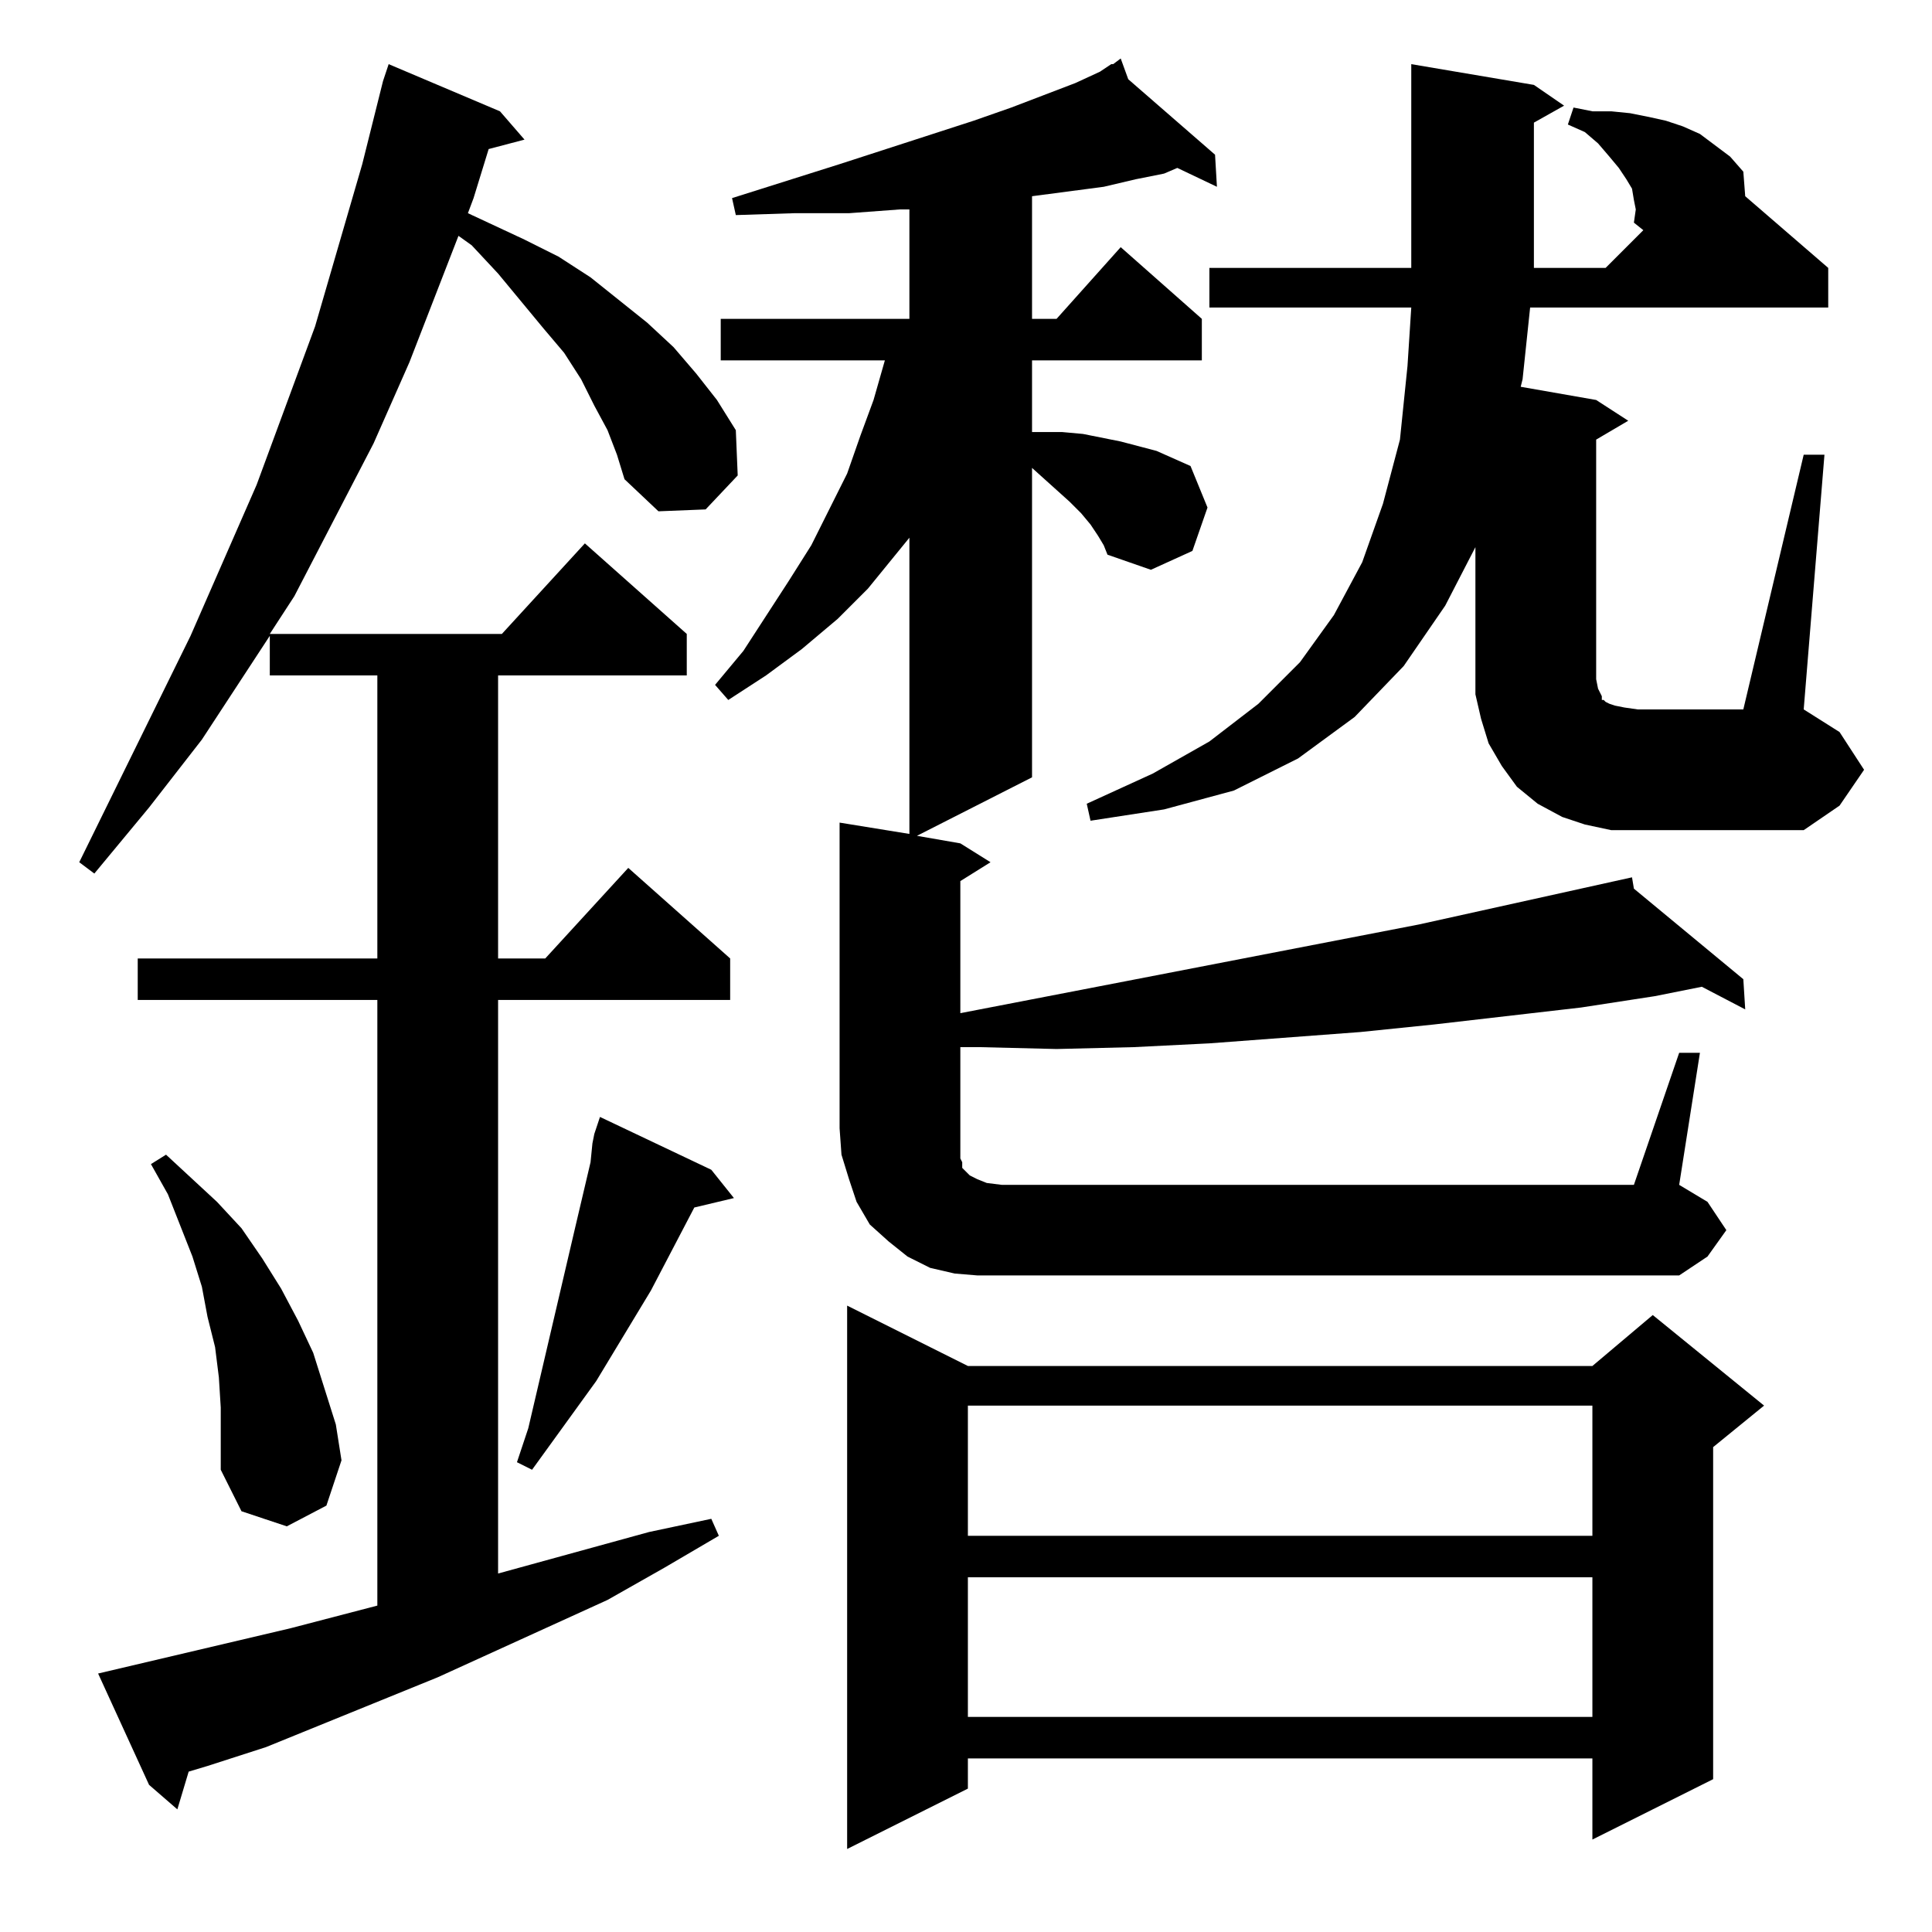 <?xml version="1.0" standalone="no"?>
<!DOCTYPE svg PUBLIC "-//W3C//DTD SVG 1.1//EN" "http://www.w3.org/Graphics/SVG/1.1/DTD/svg11.dtd" >
<svg xmlns="http://www.w3.org/2000/svg" xmlns:xlink="http://www.w3.org/1999/xlink" version="1.1" viewBox="0 -144 1024 1024">
  <g transform="matrix(1 0 0 -1 0 880)">
   <path fill="currentColor"
d="M513 300h331l32 27l59 -48l-27 -22v-176l-64 -32v43h-331v-16l-64 -32v288zM322 796l-7 13l-7 14l-9 14l-11 13l-24 29l-14 15l-7 5l-26 -67l-19 -43l-42 -81l-13 -20h123l44 48l54 -48v-22h-100v-150h25l44 48l54 -48v-22h-123v-304l80 22l33 7l4 -9l-29 -17l-30 -17
l-90 -41l-91 -37l-31 -10l-10 -3l-6 -20l-15 13l-27 59l102 24l46 12v321h-127v22h127v150h-57v21l-36 -55l-28 -36l-29 -35l-8 6l59 120l35 80l31 84l25 86l11 44l3 9l59 -25l13 -15l-19 -5l-8 -26l-3 -8l30 -14l18 -9l17 -11l30 -24l14 -13l12 -14l11 -14l10 -16l1 -24
l-17 -18l-25 -1l-18 17l-4 13zM513 188v-74h331v74h-331zM513 279v-69h331v69h-331zM116 294l-2 16l-4 16l-3 16l-5 16l-13 33l-9 16l8 5l27 -25l13 -14l11 -16l10 -16l9 -17l8 -17l6 -19l6 -19l3 -19l-8 -24l-21 -11l-24 8l-11 22v33zM377 404l12 -15l-21 -5l-23 -44
l-29 -48l-34 -47l-8 4l6 18l25 107l8 34l1 10l1 5l3 9zM890 466h11l-11 -70l15 -9l10 -15l-10 -14l-15 -10h-372l-12 1l-13 3l-12 6l-10 8l-10 9l-7 12l-4 12l-4 13l-1 14v162l37 -6v157l-22 -27l-16 -16l-19 -16l-19 -14l-20 -13l-7 8l15 18l24 37l12 19l19 38l7 20l7 19
l6 21h-87v22h100v58h-5l-27 -2h-29l-31 -1l-2 9l57 18l71 23l20 7l34 13l13 6l6 4h1l4 3l4 -11l46 -40l1 -17l-21 10l-7 -3l-15 -3l-17 -4l-38 -5v-65h13l34 38l43 -38v-22h-90v-38h4h12l11 -1l20 -4l19 -5l18 -8l9 -22l-8 -23l-22 -10l-23 8l-2 5l-3 5l-4 6l-5 6l-6 6
l-20 18v-164l-61 -31l23 -4l16 -10l-16 -10v-70l88 17l155 30l113 25l1 -6l58 -48l1 -16l-23 12l-25 -5l-39 -6l-78 -9l-39 -4l-40 -3l-40 -3l-40 -2l-41 -1l-41 1h-10v-43v-7v-5v-4l1 -2v-3l2 -2l2 -2l4 -2l5 -2l8 -1h335zM866 906l1 7l-1 5l-1 6l-3 5l-4 6l-5 6l-6 7l-7 6
l-9 4l3 9l10 -2h10l10 -1l10 -2l9 -2l9 -3l9 -4l16 -12l7 -8l1 -13l44 -38v-21h-158l-4 -38l-1 -4l40 -7l17 -11l-17 -10v-127l1 -5l2 -4v-2h1l1 -1l2 -1l3 -1l5 -1l7 -1h56l32 135h11l-11 -135l19 -12l13 -20l-13 -19l-19 -13h-88h-14l-14 3l-12 4l-13 7l-11 9l-8 11l-7 12
l-4 13l-3 13v14v64l-16 -31l-22 -32l-26 -27l-30 -22l-34 -17l-37 -10l-39 -6l-2 9l35 16l30 17l26 20l22 22l18 25l15 28l11 31l9 34l4 39l2 31h-107v21h107v108l65 -11l16 -11l-16 -9v-77h38l20 20z" />
  </g>

</svg>
